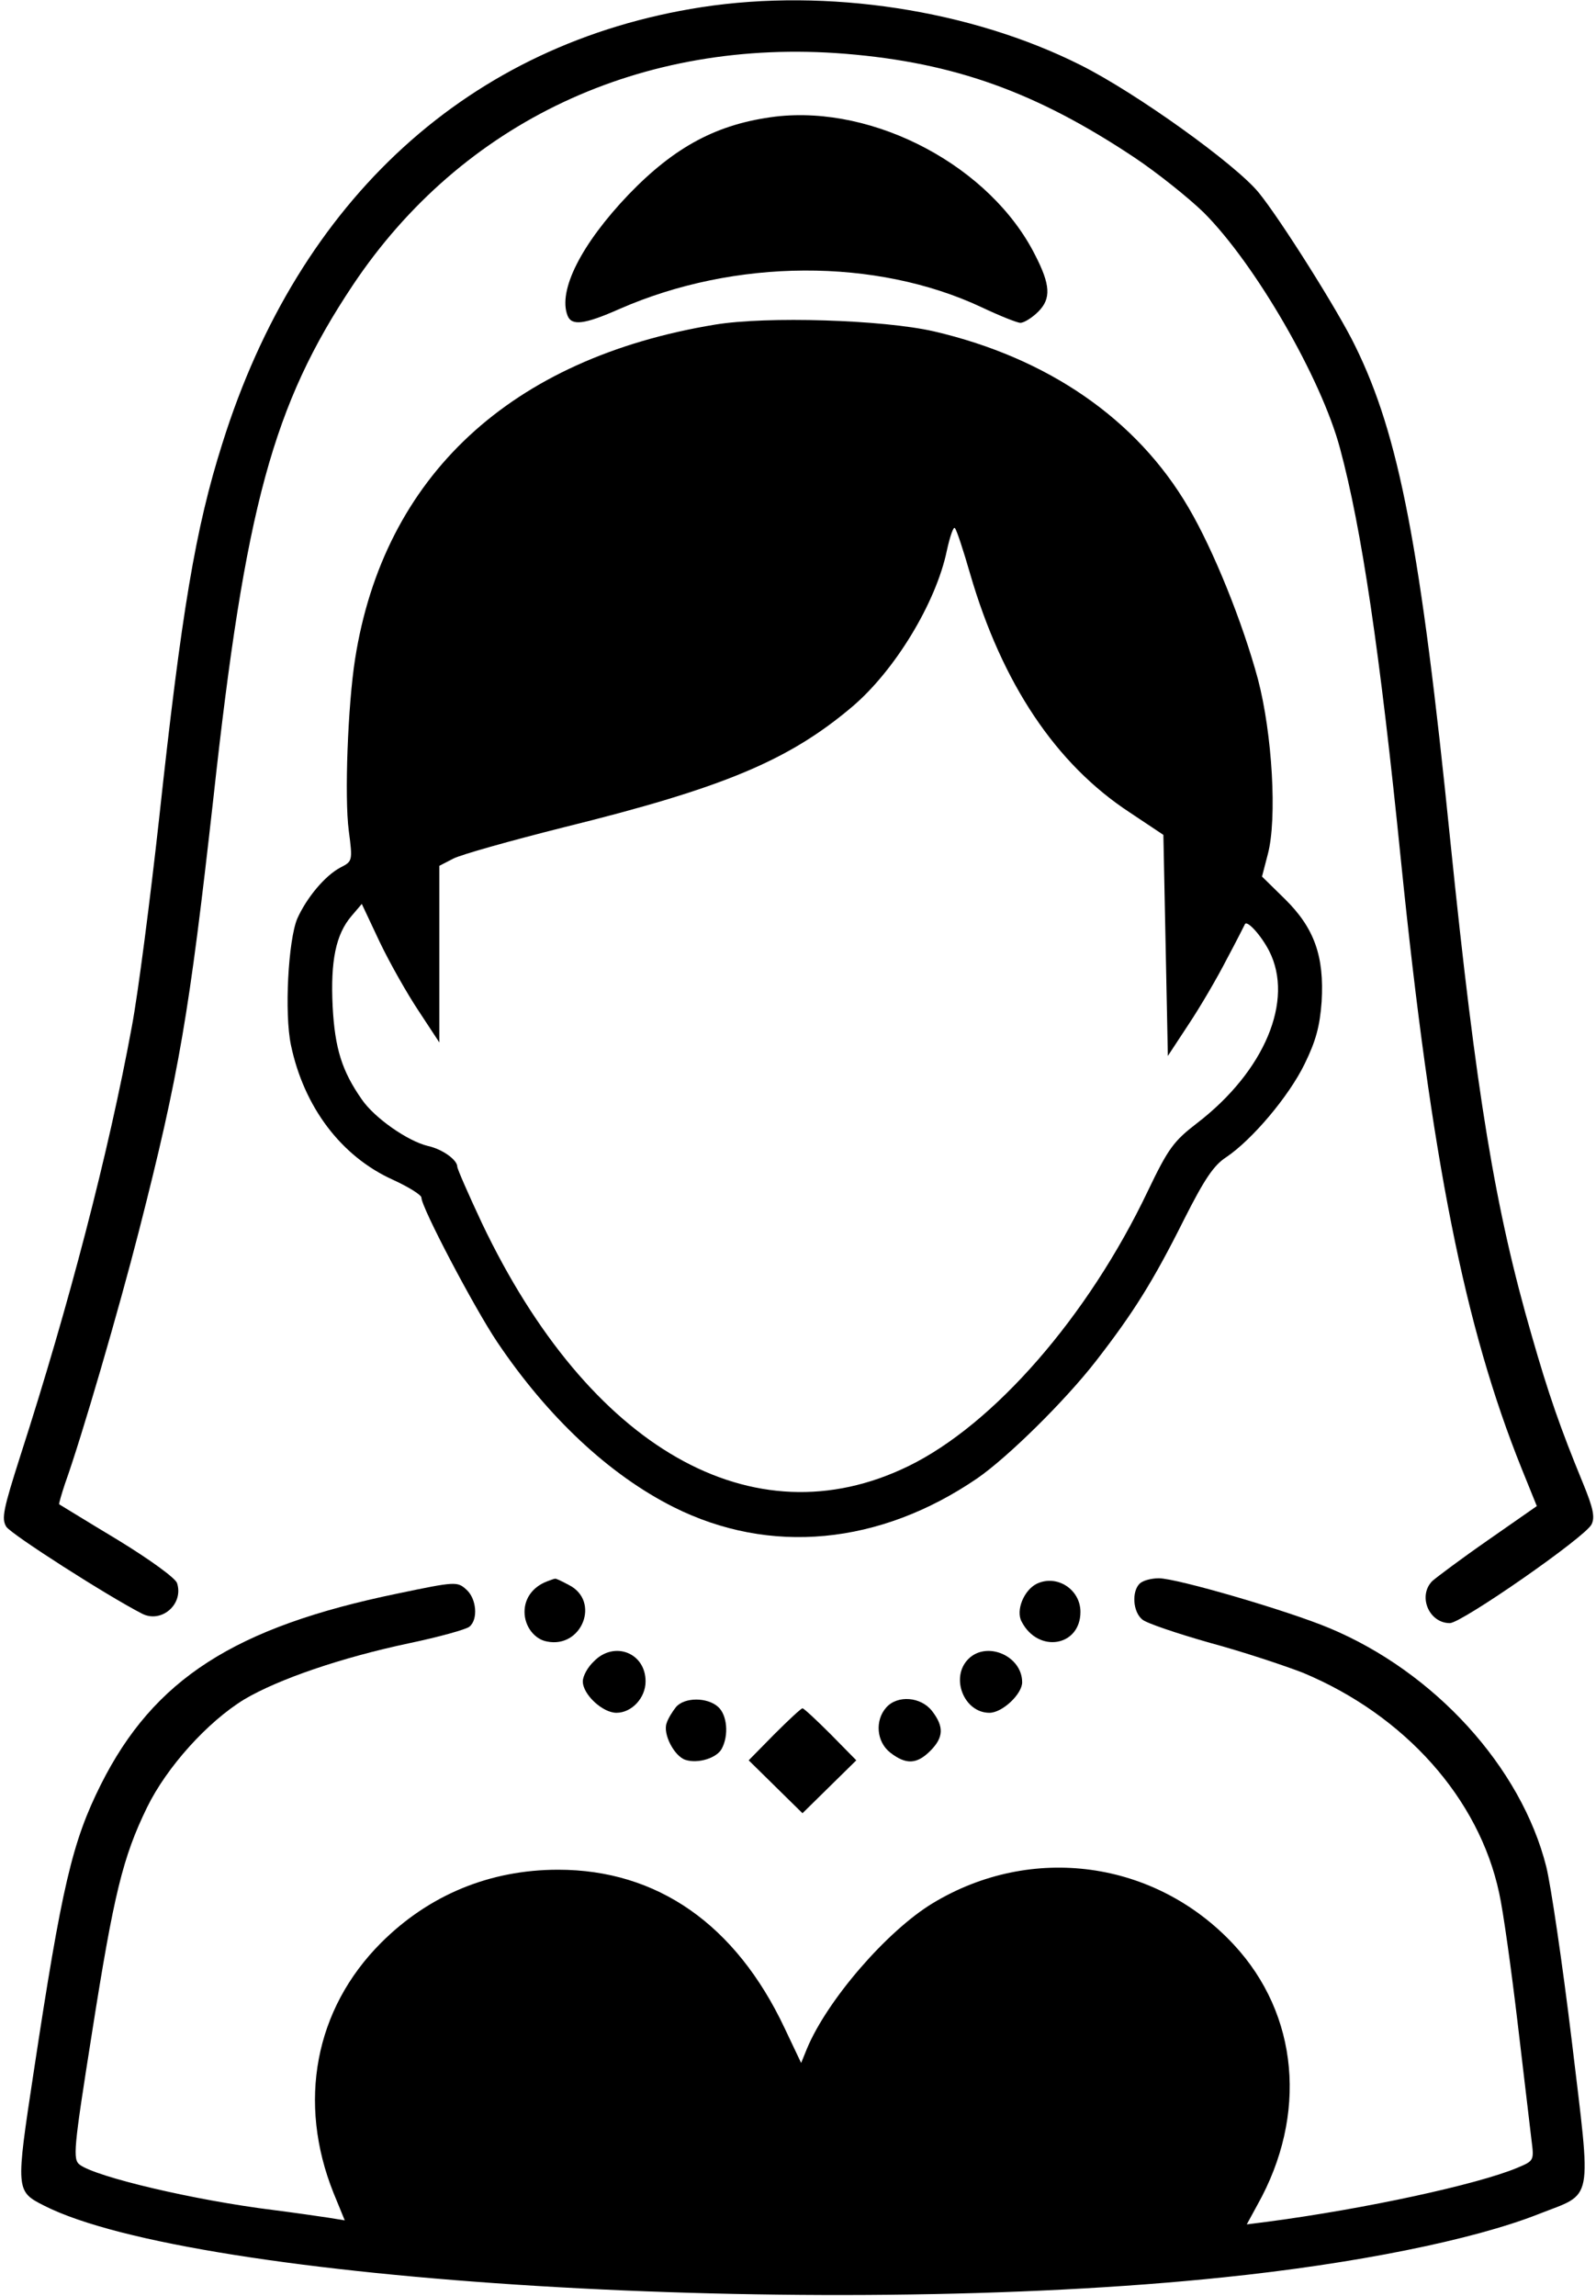 <?xml version="1.0" standalone="no"?>
<!DOCTYPE svg PUBLIC "-//W3C//DTD SVG 20010904//EN"
 "http://www.w3.org/TR/2001/REC-SVG-20010904/DTD/svg10.dtd">
<svg version="1.0" xmlns="http://www.w3.org/2000/svg"
 width="356pt" height="512pt" viewBox="0 0 356 512"
 preserveAspectRatio="xMidYMid meet">

<g transform="translate(0,512) scale(0.1,-0.1)"
fill="#000000" stroke="none">
<path d="M1565 5104 c-517 -80 -898 -427 -1069 -973 -60 -189 -91 -374 -141
-836 -20 -181 -47 -391 -61 -465 -52 -282 -140 -620 -248 -955 -39 -122 -43
-142 -32 -160 11 -17 225 -154 303 -194 43 -22 93 21 78 68 -3 11 -61 53 -133
97 -70 42 -128 78 -130 79 -1 1 5 22 13 46 37 103 120 388 165 564 90 352 112
483 166 965 71 650 133 877 311 1144 243 364 644 553 1099 516 244 -20 426
-86 644 -231 51 -34 121 -90 155 -123 115 -115 262 -369 304 -526 48 -178 89
-453 136 -920 68 -668 142 -1039 269 -1355 l34 -84 -109 -76 c-59 -41 -115
-83 -124 -91 -33 -33 -8 -94 39 -94 26 0 301 191 316 220 8 16 4 36 -19 92
-51 124 -77 199 -114 328 -82 283 -124 538 -182 1105 -66 653 -114 904 -212
1103 -37 77 -167 283 -215 342 -51 63 -274 223 -398 285 -245 123 -565 172
-845 129z"/>
<path d="M1730 4860 c-129 -16 -224 -66 -328 -174 -105 -110 -158 -214 -136
-270 9 -23 37 -20 116 15 258 113 572 114 807 4 40 -19 80 -35 87 -35 8 0 26
11 40 25 29 29 27 60 -7 126 -99 197 -357 335 -579 309z"/>
<path d="M1595 4396 c-456 -75 -739 -338 -803 -746 -16 -102 -24 -308 -14
-383 9 -68 8 -68 -19 -82 -34 -18 -75 -67 -96 -114 -20 -48 -29 -211 -14 -282
29 -138 112 -248 227 -300 35 -16 64 -34 64 -40 0 -22 118 -246 169 -322 113
-168 250 -296 393 -368 215 -108 460 -85 678 64 68 47 196 173 265 262 83 107
127 177 196 315 45 89 66 121 94 139 58 39 140 136 175 208 25 51 34 84 38
139 6 101 -16 164 -82 229 l-51 50 13 50 c21 79 10 268 -22 390 -34 126 -99
288 -155 383 -115 197 -314 334 -568 393 -114 26 -373 34 -488 15z m569 -556
c71 -244 191 -424 356 -532 l75 -50 5 -246 5 -247 46 70 c26 39 64 104 85 145
22 41 40 77 41 79 5 9 36 -25 54 -60 56 -110 -10 -268 -161 -384 -52 -40 -64
-56 -110 -152 -133 -279 -343 -520 -534 -613 -347 -169 -712 40 -951 542 -30
64 -55 121 -55 126 0 15 -33 39 -65 46 -46 11 -120 63 -148 104 -44 63 -60
113 -65 207 -5 102 7 161 42 202 l23 27 40 -85 c22 -46 61 -115 87 -154 l46
-70 0 197 0 197 31 16 c17 9 128 40 247 70 356 88 501 149 642 268 96 81 188
233 212 349 7 32 15 55 18 50 4 -4 19 -50 34 -102z"/>
<path d="M1220 1593 c-31 -12 -50 -37 -50 -68 0 -32 22 -61 50 -66 78 -16 120
90 49 126 -15 8 -29 15 -31 14 -2 0 -10 -3 -18 -6z"/>
<path d="M2313 1588 c-29 -14 -48 -60 -34 -85 37 -71 131 -55 131 22 0 50 -52
84 -97 63z"/>
<path d="M2542 1588 c-18 -18 -15 -63 6 -80 9 -8 77 -31 151 -52 74 -20 167
-51 208 -67 227 -95 392 -280 437 -491 9 -40 27 -170 41 -288 14 -118 28 -236
31 -262 6 -47 6 -47 -32 -63 -89 -37 -337 -91 -556 -120 l-47 -6 24 44 c112
200 92 424 -53 580 -175 188 -451 226 -672 92 -102 -62 -235 -216 -280 -324
l-13 -32 -37 78 c-109 231 -284 353 -505 353 -152 0 -288 -56 -395 -163 -148
-148 -187 -356 -106 -558 l25 -61 -37 6 c-20 3 -75 11 -122 17 -178 22 -396
74 -432 101 -16 12 -14 34 27 293 49 312 69 393 123 504 44 90 135 191 217
241 76 45 216 93 367 125 67 14 128 31 135 37 20 16 16 63 -7 83 -20 18 -24
18 -153 -9 -364 -75 -544 -191 -662 -426 -64 -128 -87 -226 -150 -642 -40
-263 -40 -265 23 -297 334 -170 1725 -255 2632 -160 291 30 555 83 702 141
124 49 118 17 74 386 -21 174 -47 349 -57 389 -56 222 -249 434 -484 532 -93
39 -340 111 -380 111 -17 0 -36 -5 -43 -12z"/>
<path d="M1325 1415 c-14 -13 -25 -33 -25 -45 0 -29 44 -70 75 -70 34 0 65 33
65 70 0 64 -70 91 -115 45z"/>
<path d="M2160 1420 c-41 -41 -10 -120 47 -120 29 0 73 42 73 68 0 59 -79 93
-120 52z"/>
<path d="M1508 1313 c-8 -10 -18 -26 -21 -36 -9 -24 17 -74 42 -82 28 -9 70 4
81 25 16 30 12 75 -8 93 -24 22 -75 22 -94 0z"/>
<path d="M1977 1312 c-26 -29 -22 -77 9 -101 35 -27 59 -26 89 4 30 30 31 54
4 89 -25 32 -77 36 -102 8z"/>
<path d="M1727 1252 l-57 -58 60 -59 60 -59 60 59 60 59 -57 58 c-32 32 -60
58 -63 58 -3 0 -31 -26 -63 -58z"/>
</g>
</svg>
